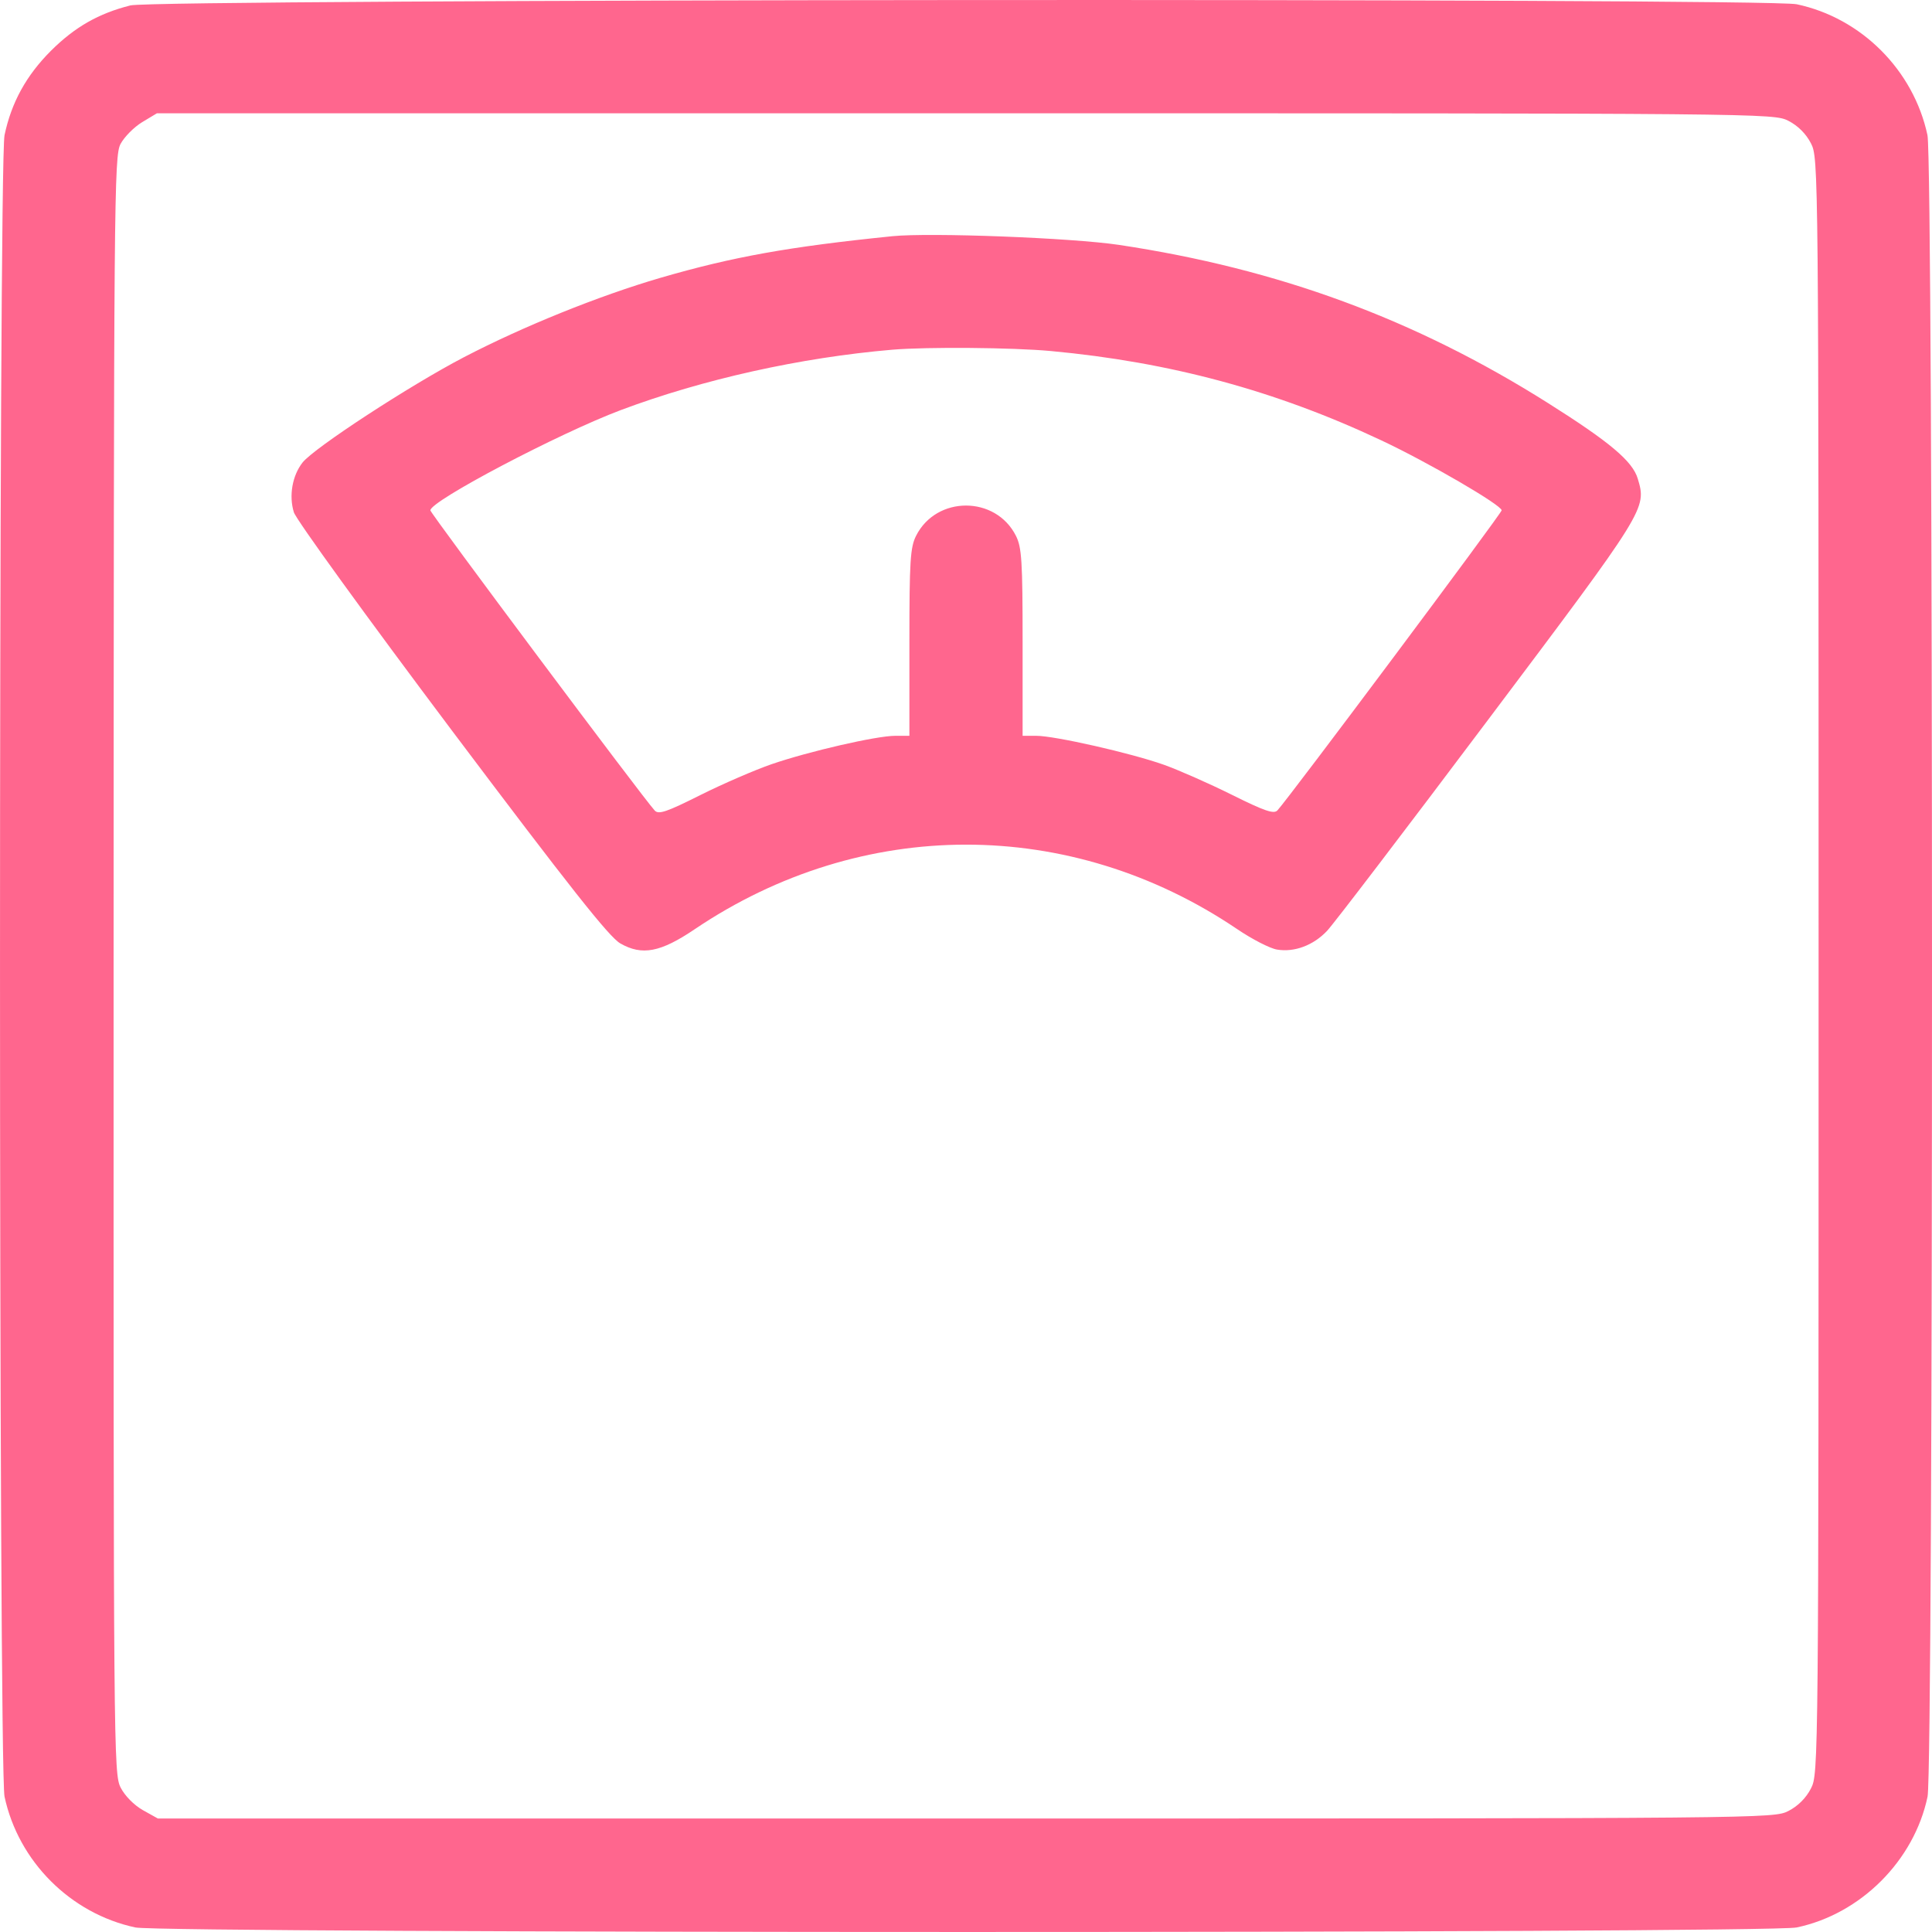 <svg width="20" height="20" viewBox="0 0 20 20" fill="none" xmlns="http://www.w3.org/2000/svg">
<path fill-rule="evenodd" clip-rule="evenodd" d="M1.35 0.056C1.021 0.139 0.775 0.279 0.527 0.526C0.272 0.781 0.118 1.061 0.047 1.399C-0.016 1.696 -0.015 18.307 0.047 18.599C0.191 19.27 0.73 19.809 1.401 19.953C1.693 20.015 18.302 20.016 18.599 19.953C19.262 19.814 19.815 19.261 19.954 18.599C20.016 18.301 20.015 1.69 19.953 1.399C19.809 0.726 19.268 0.185 18.599 0.044C18.283 -0.022 1.617 -0.01 1.35 0.056ZM18.514 1.251C18.613 1.302 18.696 1.385 18.747 1.484C18.825 1.637 18.826 1.696 18.826 9.999C18.826 18.301 18.825 18.361 18.747 18.514C18.696 18.613 18.613 18.696 18.514 18.747C18.361 18.825 18.302 18.825 9.997 18.825H1.634L1.478 18.738C1.387 18.686 1.292 18.59 1.249 18.505C1.176 18.364 1.175 18.133 1.176 9.991C1.178 2.007 1.181 1.616 1.248 1.49C1.287 1.417 1.387 1.316 1.471 1.265L1.624 1.173L9.992 1.173C18.302 1.172 18.361 1.173 18.514 1.251ZM9.239 2.445C8.165 2.554 7.583 2.659 6.837 2.876C6.2 3.062 5.415 3.379 4.806 3.696C4.245 3.988 3.251 4.637 3.132 4.788C3.026 4.923 2.989 5.132 3.042 5.303C3.066 5.38 3.793 6.384 4.677 7.561C5.9 9.187 6.306 9.7 6.421 9.766C6.646 9.895 6.837 9.859 7.192 9.619C8.92 8.453 11.079 8.452 12.804 9.616C12.961 9.723 13.149 9.819 13.22 9.83C13.4 9.86 13.596 9.786 13.737 9.637C13.803 9.568 14.552 8.586 15.401 7.456C17.046 5.268 17.047 5.266 16.954 4.955C16.9 4.774 16.665 4.576 16.021 4.17C14.646 3.303 13.234 2.783 11.583 2.535C11.095 2.462 9.629 2.406 9.239 2.445ZM10.879 3.634C12.11 3.748 13.204 4.043 14.296 4.557C14.786 4.787 15.545 5.229 15.545 5.283C15.545 5.314 13.339 8.266 13.224 8.389C13.187 8.429 13.093 8.397 12.751 8.227C12.516 8.11 12.2 7.971 12.049 7.917C11.709 7.796 10.919 7.617 10.727 7.617H10.586L10.586 6.65C10.586 5.808 10.577 5.666 10.517 5.547C10.307 5.129 9.693 5.129 9.483 5.547C9.423 5.666 9.414 5.808 9.414 6.65L9.414 7.617L9.268 7.617C9.073 7.617 8.374 7.778 7.987 7.911C7.816 7.97 7.485 8.113 7.251 8.23C6.902 8.405 6.818 8.434 6.778 8.391C6.661 8.266 4.455 5.314 4.455 5.283C4.455 5.186 5.781 4.488 6.427 4.245C7.277 3.926 8.288 3.701 9.239 3.62C9.6 3.59 10.48 3.597 10.879 3.634Z" fill="#FF668E"/>
</svg>
